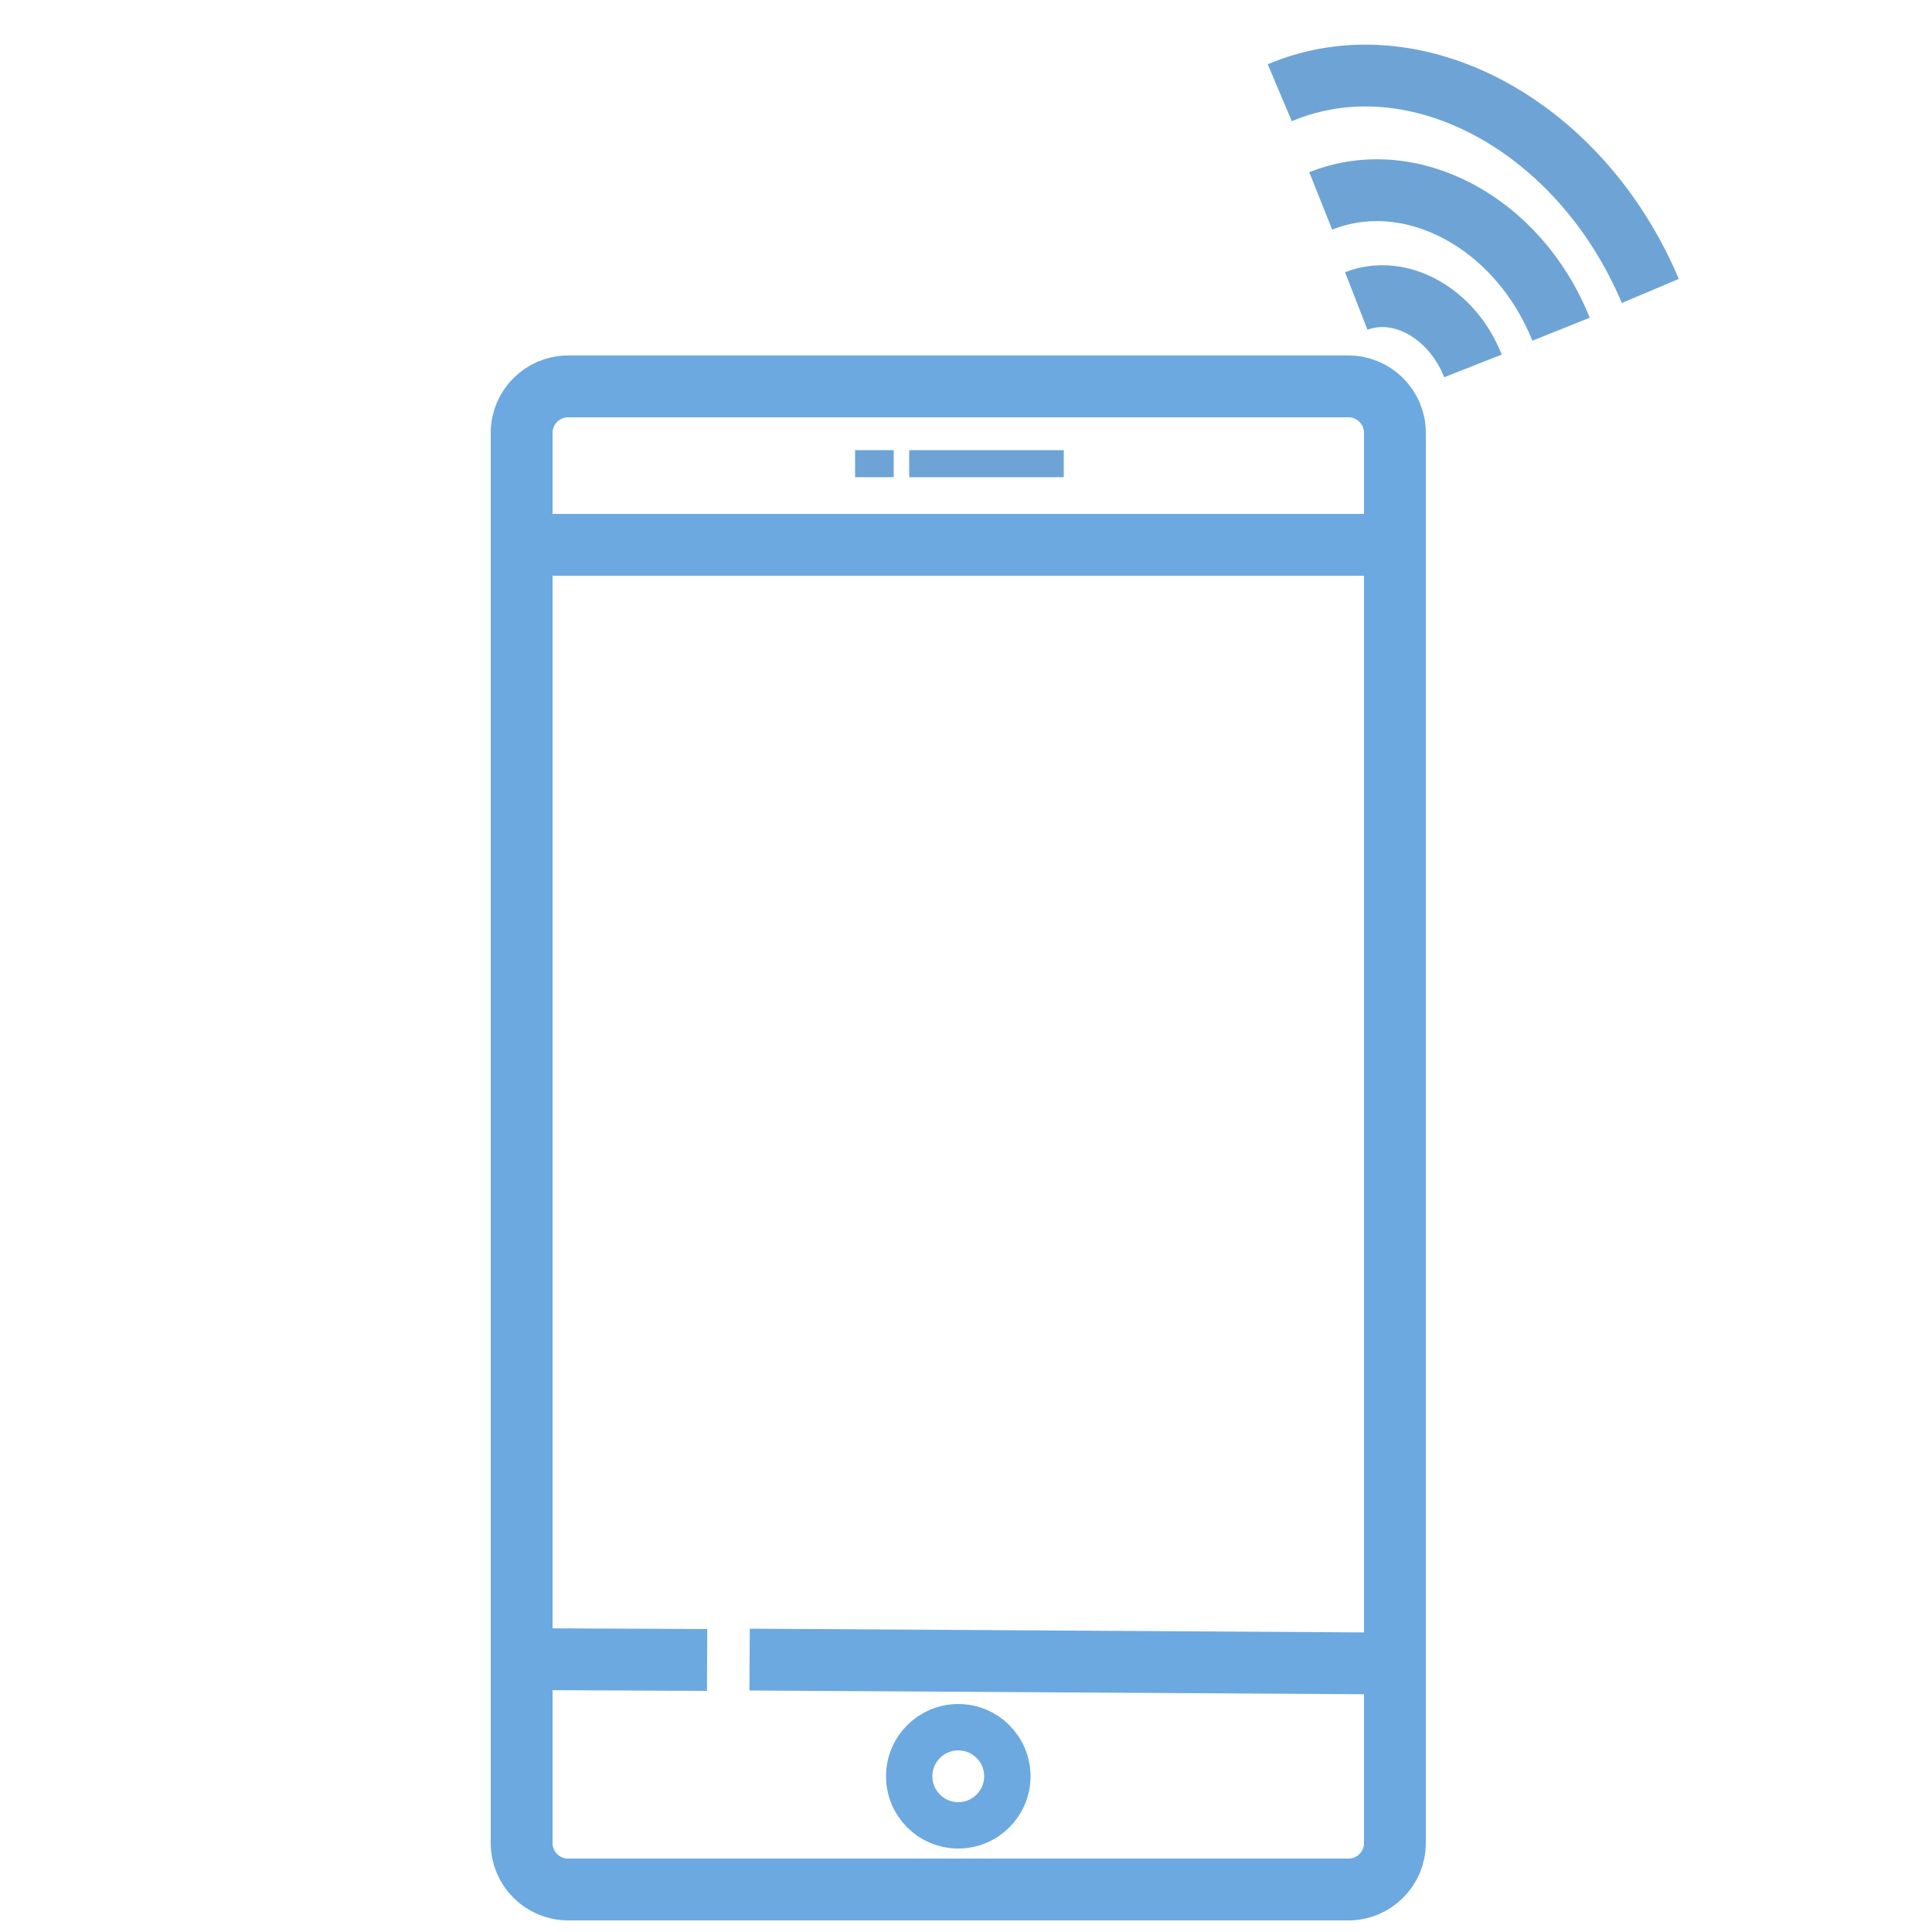 <?xml version="1.0" encoding="utf-8"?>
<!-- Generator: Adobe Illustrator 19.0.1, SVG Export Plug-In . SVG Version: 6.00 Build 0)  -->
<svg version="1.1" id="Слой_1" xmlns="http://www.w3.org/2000/svg" xmlns:xlink="http://www.w3.org/1999/xlink" x="0px" y="0px"
	 viewBox="0 0 500 500" style="enable-background:new 0 0 500 500;" xml:space="preserve">
<style type="text/css">
	.st0{fill:none;stroke:#6CA9E0;stroke-width:16;stroke-miterlimit:10;}
	.st1{fill:none;stroke:#6CA9E0;stroke-width:12;stroke-miterlimit:10;}
	.st2{fill:none;stroke:#6EA4D5;stroke-width:7;stroke-miterlimit:10;}
	.st3{fill:none;stroke:#6EA4D5;stroke-width:16;stroke-miterlimit:10;}
</style>
<path class="st0" d="M349,489H147c-6.6,0-12-5.4-12-12V112c0-6.6,5.4-12,12-12h202c6.6,0,12,5.4,12,12v365
	C361,483.6,355.6,489,349,489z"/>
<line class="st0" x1="135" y1="141" x2="361" y2="141"/>
<line class="st0" x1="194" y1="429.5" x2="358" y2="430.5"/>
<line class="st0" x1="139" y1="429.4" x2="183" y2="429.6"/>
<circle class="st1" cx="248" cy="459.7" r="12.7"/>
<line class="st2" x1="235.3" y1="120" x2="275.3" y2="120"/>
<line class="st2" x1="221.3" y1="120" x2="231.3" y2="120"/>
<path class="st3" d="M351,77.9c11.3-4.4,24.8,3.1,30.2,16.8"/>
<path class="st3" d="M341.8,52c23.3-9.3,51.1,5.5,62.2,33.2"/>
<path class="st3" d="M331.2,24c34.8-14.7,77.7,8.2,95.9,51.3"/>
</svg>
